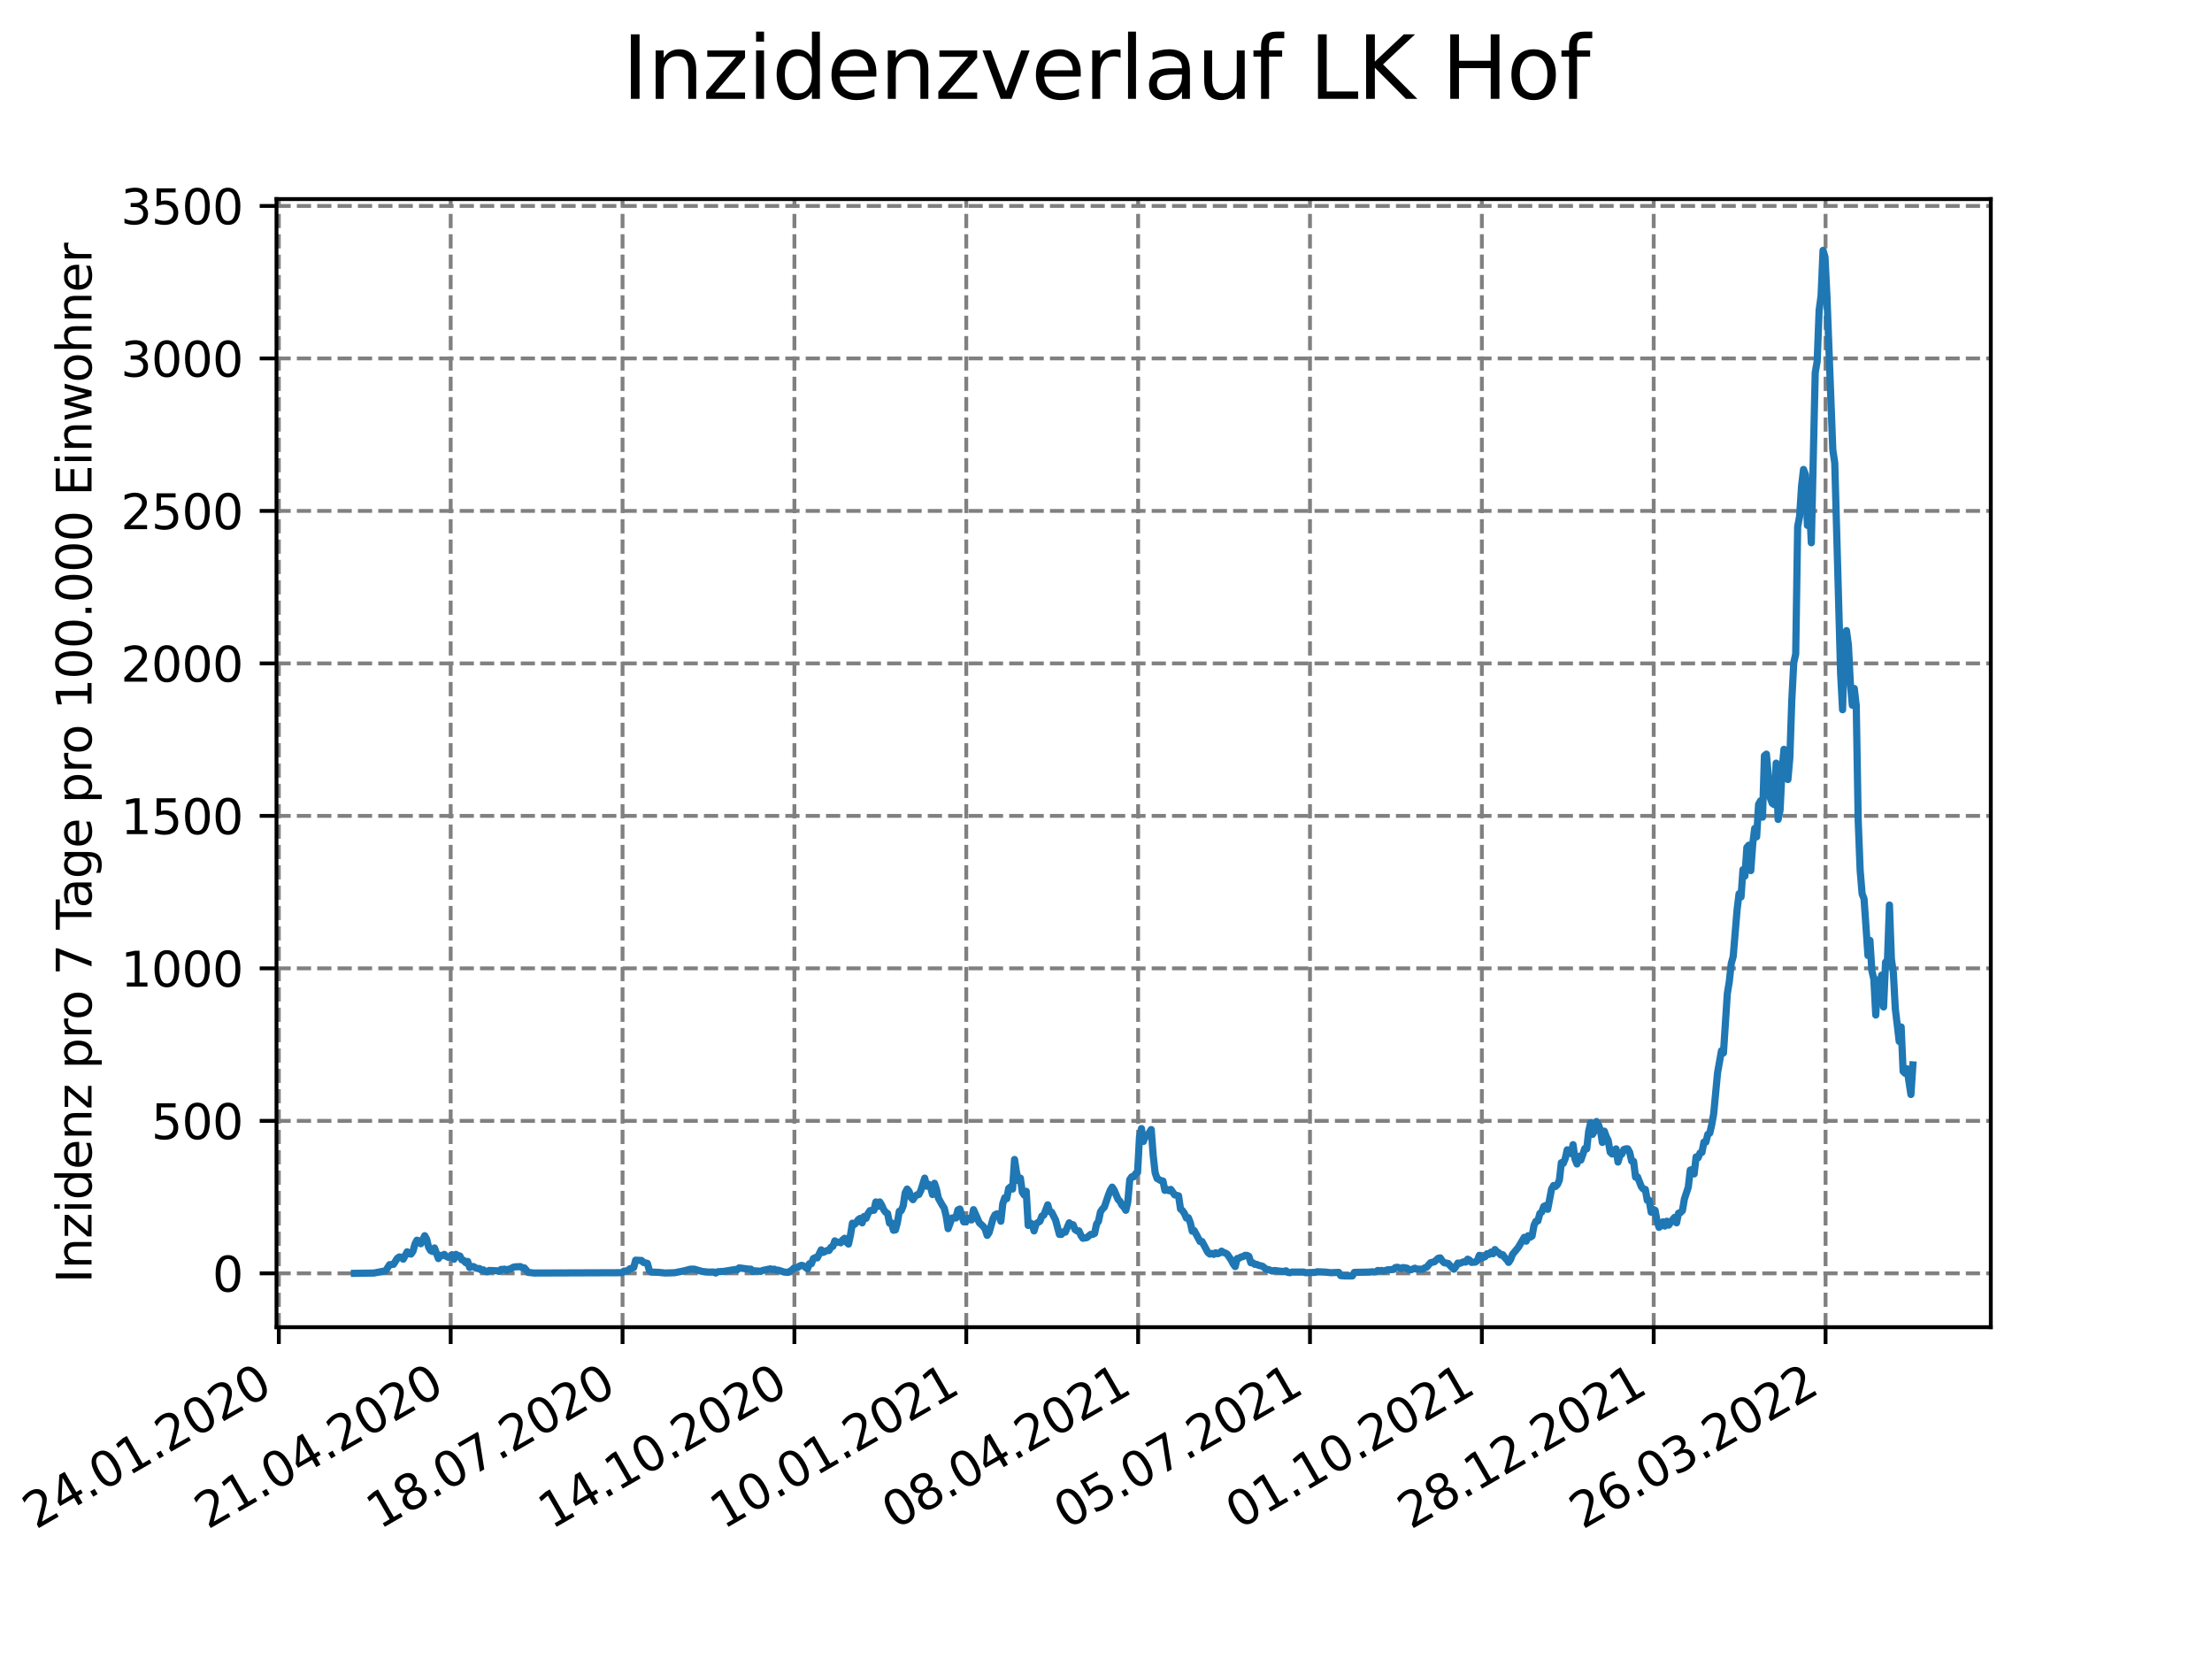 <?xml version="1.0" encoding="utf-8" standalone="no"?>
<!DOCTYPE svg PUBLIC "-//W3C//DTD SVG 1.1//EN"
  "http://www.w3.org/Graphics/SVG/1.1/DTD/svg11.dtd">
<svg xmlns:xlink="http://www.w3.org/1999/xlink" width="460.8pt" height="345.6pt" viewBox="0 0 460.8 345.6" xmlns="http://www.w3.org/2000/svg" version="1.1">
 <defs>
  <style type="text/css">*{stroke-linejoin: round; stroke-linecap: butt}</style>
 </defs>
 <g id="figure_1">
  <g id="patch_1">
   <path d="M 0 345.6 
L 460.8 345.6 
L 460.8 0 
L 0 0 
z
" style="fill: #ffffff"/>
  </g>
  <g id="axes_1">
   <g id="patch_2">
    <path d="M 57.6 276.48 
L 414.72 276.48 
L 414.72 41.472 
L 57.6 41.472 
z
" style="fill: #ffffff"/>
   </g>
   <g id="matplotlib.axis_1">
    <g id="xtick_1">
     <g id="line2d_1">
      <path d="M 58.085 276.48 
L 58.085 41.472 
" clip-path="url(#p65bc6c59d5)" style="fill: none; stroke-dasharray: 2.96,1.28; stroke-dashoffset: 0; stroke: #808080; stroke-width: 0.8"/>
     </g>
     <g id="line2d_2">
      <defs>
       <path id="mc144ed8ad2" d="M 0 0 
L 0 3.5 
" style="stroke: #000000; stroke-width: 0.8"/>
      </defs>
      <g>
       <use xlink:href="#mc144ed8ad2" x="58.085" y="276.48" style="stroke: #000000; stroke-width: 0.8"/>
      </g>
     </g>
     <g id="text_1">
      <!-- 24.01.2020 -->
      <g transform="translate(7.46 318.689)rotate(-30)scale(0.1 -0.1)">
       <defs>
        <path id="DejaVuSans-32" d="M 1228 531 
L 3431 531 
L 3431 0 
L 469 0 
L 469 531 
Q 828 903 1448 1529 
Q 2069 2156 2228 2338 
Q 2531 2678 2651 2914 
Q 2772 3150 2772 3378 
Q 2772 3750 2511 3984 
Q 2250 4219 1831 4219 
Q 1534 4219 1204 4116 
Q 875 4013 500 3803 
L 500 4441 
Q 881 4594 1212 4672 
Q 1544 4750 1819 4750 
Q 2544 4750 2975 4387 
Q 3406 4025 3406 3419 
Q 3406 3131 3298 2873 
Q 3191 2616 2906 2266 
Q 2828 2175 2409 1742 
Q 1991 1309 1228 531 
z
" transform="scale(0.016)"/>
        <path id="DejaVuSans-34" d="M 2419 4116 
L 825 1625 
L 2419 1625 
L 2419 4116 
z
M 2253 4666 
L 3047 4666 
L 3047 1625 
L 3713 1625 
L 3713 1100 
L 3047 1100 
L 3047 0 
L 2419 0 
L 2419 1100 
L 313 1100 
L 313 1709 
L 2253 4666 
z
" transform="scale(0.016)"/>
        <path id="DejaVuSans-2e" d="M 684 794 
L 1344 794 
L 1344 0 
L 684 0 
L 684 794 
z
" transform="scale(0.016)"/>
        <path id="DejaVuSans-30" d="M 2034 4250 
Q 1547 4250 1301 3770 
Q 1056 3291 1056 2328 
Q 1056 1369 1301 889 
Q 1547 409 2034 409 
Q 2525 409 2770 889 
Q 3016 1369 3016 2328 
Q 3016 3291 2770 3770 
Q 2525 4250 2034 4250 
z
M 2034 4750 
Q 2819 4750 3233 4129 
Q 3647 3509 3647 2328 
Q 3647 1150 3233 529 
Q 2819 -91 2034 -91 
Q 1250 -91 836 529 
Q 422 1150 422 2328 
Q 422 3509 836 4129 
Q 1250 4750 2034 4750 
z
" transform="scale(0.016)"/>
        <path id="DejaVuSans-31" d="M 794 531 
L 1825 531 
L 1825 4091 
L 703 3866 
L 703 4441 
L 1819 4666 
L 2450 4666 
L 2450 531 
L 3481 531 
L 3481 0 
L 794 0 
L 794 531 
z
" transform="scale(0.016)"/>
       </defs>
       <use xlink:href="#DejaVuSans-32"/>
       <use xlink:href="#DejaVuSans-34" x="63.623"/>
       <use xlink:href="#DejaVuSans-2e" x="127.246"/>
       <use xlink:href="#DejaVuSans-30" x="159.033"/>
       <use xlink:href="#DejaVuSans-31" x="222.656"/>
       <use xlink:href="#DejaVuSans-2e" x="286.279"/>
       <use xlink:href="#DejaVuSans-32" x="318.066"/>
       <use xlink:href="#DejaVuSans-30" x="381.689"/>
       <use xlink:href="#DejaVuSans-32" x="445.312"/>
       <use xlink:href="#DejaVuSans-30" x="508.936"/>
      </g>
     </g>
    </g>
    <g id="xtick_2">
     <g id="line2d_3">
      <path d="M 93.886 276.48 
L 93.886 41.472 
" clip-path="url(#p65bc6c59d5)" style="fill: none; stroke-dasharray: 2.96,1.28; stroke-dashoffset: 0; stroke: #808080; stroke-width: 0.8"/>
     </g>
     <g id="line2d_4">
      <g>
       <use xlink:href="#mc144ed8ad2" x="93.886" y="276.48" style="stroke: #000000; stroke-width: 0.8"/>
      </g>
     </g>
     <g id="text_2">
      <!-- 21.04.2020 -->
      <g transform="translate(43.261 318.689)rotate(-30)scale(0.1 -0.1)">
       <use xlink:href="#DejaVuSans-32"/>
       <use xlink:href="#DejaVuSans-31" x="63.623"/>
       <use xlink:href="#DejaVuSans-2e" x="127.246"/>
       <use xlink:href="#DejaVuSans-30" x="159.033"/>
       <use xlink:href="#DejaVuSans-34" x="222.656"/>
       <use xlink:href="#DejaVuSans-2e" x="286.279"/>
       <use xlink:href="#DejaVuSans-32" x="318.066"/>
       <use xlink:href="#DejaVuSans-30" x="381.689"/>
       <use xlink:href="#DejaVuSans-32" x="445.312"/>
       <use xlink:href="#DejaVuSans-30" x="508.936"/>
      </g>
     </g>
    </g>
    <g id="xtick_3">
     <g id="line2d_5">
      <path d="M 129.688 276.48 
L 129.688 41.472 
" clip-path="url(#p65bc6c59d5)" style="fill: none; stroke-dasharray: 2.96,1.28; stroke-dashoffset: 0; stroke: #808080; stroke-width: 0.8"/>
     </g>
     <g id="line2d_6">
      <g>
       <use xlink:href="#mc144ed8ad2" x="129.688" y="276.48" style="stroke: #000000; stroke-width: 0.8"/>
      </g>
     </g>
     <g id="text_3">
      <!-- 18.07.2020 -->
      <g transform="translate(79.063 318.689)rotate(-30)scale(0.1 -0.1)">
       <defs>
        <path id="DejaVuSans-38" d="M 2034 2216 
Q 1584 2216 1326 1975 
Q 1069 1734 1069 1313 
Q 1069 891 1326 650 
Q 1584 409 2034 409 
Q 2484 409 2743 651 
Q 3003 894 3003 1313 
Q 3003 1734 2745 1975 
Q 2488 2216 2034 2216 
z
M 1403 2484 
Q 997 2584 770 2862 
Q 544 3141 544 3541 
Q 544 4100 942 4425 
Q 1341 4750 2034 4750 
Q 2731 4750 3128 4425 
Q 3525 4100 3525 3541 
Q 3525 3141 3298 2862 
Q 3072 2584 2669 2484 
Q 3125 2378 3379 2068 
Q 3634 1759 3634 1313 
Q 3634 634 3220 271 
Q 2806 -91 2034 -91 
Q 1263 -91 848 271 
Q 434 634 434 1313 
Q 434 1759 690 2068 
Q 947 2378 1403 2484 
z
M 1172 3481 
Q 1172 3119 1398 2916 
Q 1625 2713 2034 2713 
Q 2441 2713 2670 2916 
Q 2900 3119 2900 3481 
Q 2900 3844 2670 4047 
Q 2441 4250 2034 4250 
Q 1625 4250 1398 4047 
Q 1172 3844 1172 3481 
z
" transform="scale(0.016)"/>
        <path id="DejaVuSans-37" d="M 525 4666 
L 3525 4666 
L 3525 4397 
L 1831 0 
L 1172 0 
L 2766 4134 
L 525 4134 
L 525 4666 
z
" transform="scale(0.016)"/>
       </defs>
       <use xlink:href="#DejaVuSans-31"/>
       <use xlink:href="#DejaVuSans-38" x="63.623"/>
       <use xlink:href="#DejaVuSans-2e" x="127.246"/>
       <use xlink:href="#DejaVuSans-30" x="159.033"/>
       <use xlink:href="#DejaVuSans-37" x="222.656"/>
       <use xlink:href="#DejaVuSans-2e" x="286.279"/>
       <use xlink:href="#DejaVuSans-32" x="318.066"/>
       <use xlink:href="#DejaVuSans-30" x="381.689"/>
       <use xlink:href="#DejaVuSans-32" x="445.312"/>
       <use xlink:href="#DejaVuSans-30" x="508.936"/>
      </g>
     </g>
    </g>
    <g id="xtick_4">
     <g id="line2d_7">
      <path d="M 165.489 276.48 
L 165.489 41.472 
" clip-path="url(#p65bc6c59d5)" style="fill: none; stroke-dasharray: 2.96,1.28; stroke-dashoffset: 0; stroke: #808080; stroke-width: 0.8"/>
     </g>
     <g id="line2d_8">
      <g>
       <use xlink:href="#mc144ed8ad2" x="165.489" y="276.48" style="stroke: #000000; stroke-width: 0.8"/>
      </g>
     </g>
     <g id="text_4">
      <!-- 14.10.2020 -->
      <g transform="translate(114.864 318.689)rotate(-30)scale(0.1 -0.1)">
       <use xlink:href="#DejaVuSans-31"/>
       <use xlink:href="#DejaVuSans-34" x="63.623"/>
       <use xlink:href="#DejaVuSans-2e" x="127.246"/>
       <use xlink:href="#DejaVuSans-31" x="159.033"/>
       <use xlink:href="#DejaVuSans-30" x="222.656"/>
       <use xlink:href="#DejaVuSans-2e" x="286.279"/>
       <use xlink:href="#DejaVuSans-32" x="318.066"/>
       <use xlink:href="#DejaVuSans-30" x="381.689"/>
       <use xlink:href="#DejaVuSans-32" x="445.312"/>
       <use xlink:href="#DejaVuSans-30" x="508.936"/>
      </g>
     </g>
    </g>
    <g id="xtick_5">
     <g id="line2d_9">
      <path d="M 201.291 276.48 
L 201.291 41.472 
" clip-path="url(#p65bc6c59d5)" style="fill: none; stroke-dasharray: 2.96,1.28; stroke-dashoffset: 0; stroke: #808080; stroke-width: 0.8"/>
     </g>
     <g id="line2d_10">
      <g>
       <use xlink:href="#mc144ed8ad2" x="201.291" y="276.48" style="stroke: #000000; stroke-width: 0.8"/>
      </g>
     </g>
     <g id="text_5">
      <!-- 10.01.2021 -->
      <g transform="translate(150.666 318.689)rotate(-30)scale(0.1 -0.1)">
       <use xlink:href="#DejaVuSans-31"/>
       <use xlink:href="#DejaVuSans-30" x="63.623"/>
       <use xlink:href="#DejaVuSans-2e" x="127.246"/>
       <use xlink:href="#DejaVuSans-30" x="159.033"/>
       <use xlink:href="#DejaVuSans-31" x="222.656"/>
       <use xlink:href="#DejaVuSans-2e" x="286.279"/>
       <use xlink:href="#DejaVuSans-32" x="318.066"/>
       <use xlink:href="#DejaVuSans-30" x="381.689"/>
       <use xlink:href="#DejaVuSans-32" x="445.312"/>
       <use xlink:href="#DejaVuSans-31" x="508.936"/>
      </g>
     </g>
    </g>
    <g id="xtick_6">
     <g id="line2d_11">
      <path d="M 237.092 276.48 
L 237.092 41.472 
" clip-path="url(#p65bc6c59d5)" style="fill: none; stroke-dasharray: 2.96,1.28; stroke-dashoffset: 0; stroke: #808080; stroke-width: 0.8"/>
     </g>
     <g id="line2d_12">
      <g>
       <use xlink:href="#mc144ed8ad2" x="237.092" y="276.48" style="stroke: #000000; stroke-width: 0.8"/>
      </g>
     </g>
     <g id="text_6">
      <!-- 08.04.2021 -->
      <g transform="translate(186.467 318.689)rotate(-30)scale(0.1 -0.1)">
       <use xlink:href="#DejaVuSans-30"/>
       <use xlink:href="#DejaVuSans-38" x="63.623"/>
       <use xlink:href="#DejaVuSans-2e" x="127.246"/>
       <use xlink:href="#DejaVuSans-30" x="159.033"/>
       <use xlink:href="#DejaVuSans-34" x="222.656"/>
       <use xlink:href="#DejaVuSans-2e" x="286.279"/>
       <use xlink:href="#DejaVuSans-32" x="318.066"/>
       <use xlink:href="#DejaVuSans-30" x="381.689"/>
       <use xlink:href="#DejaVuSans-32" x="445.312"/>
       <use xlink:href="#DejaVuSans-31" x="508.936"/>
      </g>
     </g>
    </g>
    <g id="xtick_7">
     <g id="line2d_13">
      <path d="M 272.894 276.48 
L 272.894 41.472 
" clip-path="url(#p65bc6c59d5)" style="fill: none; stroke-dasharray: 2.96,1.28; stroke-dashoffset: 0; stroke: #808080; stroke-width: 0.8"/>
     </g>
     <g id="line2d_14">
      <g>
       <use xlink:href="#mc144ed8ad2" x="272.894" y="276.48" style="stroke: #000000; stroke-width: 0.8"/>
      </g>
     </g>
     <g id="text_7">
      <!-- 05.07.2021 -->
      <g transform="translate(222.269 318.689)rotate(-30)scale(0.1 -0.1)">
       <defs>
        <path id="DejaVuSans-35" d="M 691 4666 
L 3169 4666 
L 3169 4134 
L 1269 4134 
L 1269 2991 
Q 1406 3038 1543 3061 
Q 1681 3084 1819 3084 
Q 2600 3084 3056 2656 
Q 3513 2228 3513 1497 
Q 3513 744 3044 326 
Q 2575 -91 1722 -91 
Q 1428 -91 1123 -41 
Q 819 9 494 109 
L 494 744 
Q 775 591 1075 516 
Q 1375 441 1709 441 
Q 2250 441 2565 725 
Q 2881 1009 2881 1497 
Q 2881 1984 2565 2268 
Q 2250 2553 1709 2553 
Q 1456 2553 1204 2497 
Q 953 2441 691 2322 
L 691 4666 
z
" transform="scale(0.016)"/>
       </defs>
       <use xlink:href="#DejaVuSans-30"/>
       <use xlink:href="#DejaVuSans-35" x="63.623"/>
       <use xlink:href="#DejaVuSans-2e" x="127.246"/>
       <use xlink:href="#DejaVuSans-30" x="159.033"/>
       <use xlink:href="#DejaVuSans-37" x="222.656"/>
       <use xlink:href="#DejaVuSans-2e" x="286.279"/>
       <use xlink:href="#DejaVuSans-32" x="318.066"/>
       <use xlink:href="#DejaVuSans-30" x="381.689"/>
       <use xlink:href="#DejaVuSans-32" x="445.312"/>
       <use xlink:href="#DejaVuSans-31" x="508.936"/>
      </g>
     </g>
    </g>
    <g id="xtick_8">
     <g id="line2d_15">
      <path d="M 308.695 276.48 
L 308.695 41.472 
" clip-path="url(#p65bc6c59d5)" style="fill: none; stroke-dasharray: 2.96,1.28; stroke-dashoffset: 0; stroke: #808080; stroke-width: 0.8"/>
     </g>
     <g id="line2d_16">
      <g>
       <use xlink:href="#mc144ed8ad2" x="308.695" y="276.48" style="stroke: #000000; stroke-width: 0.8"/>
      </g>
     </g>
     <g id="text_8">
      <!-- 01.10.2021 -->
      <g transform="translate(258.07 318.689)rotate(-30)scale(0.1 -0.1)">
       <use xlink:href="#DejaVuSans-30"/>
       <use xlink:href="#DejaVuSans-31" x="63.623"/>
       <use xlink:href="#DejaVuSans-2e" x="127.246"/>
       <use xlink:href="#DejaVuSans-31" x="159.033"/>
       <use xlink:href="#DejaVuSans-30" x="222.656"/>
       <use xlink:href="#DejaVuSans-2e" x="286.279"/>
       <use xlink:href="#DejaVuSans-32" x="318.066"/>
       <use xlink:href="#DejaVuSans-30" x="381.689"/>
       <use xlink:href="#DejaVuSans-32" x="445.312"/>
       <use xlink:href="#DejaVuSans-31" x="508.936"/>
      </g>
     </g>
    </g>
    <g id="xtick_9">
     <g id="line2d_17">
      <path d="M 344.497 276.48 
L 344.497 41.472 
" clip-path="url(#p65bc6c59d5)" style="fill: none; stroke-dasharray: 2.96,1.28; stroke-dashoffset: 0; stroke: #808080; stroke-width: 0.8"/>
     </g>
     <g id="line2d_18">
      <g>
       <use xlink:href="#mc144ed8ad2" x="344.497" y="276.48" style="stroke: #000000; stroke-width: 0.8"/>
      </g>
     </g>
     <g id="text_9">
      <!-- 28.12.2021 -->
      <g transform="translate(293.872 318.689)rotate(-30)scale(0.1 -0.1)">
       <use xlink:href="#DejaVuSans-32"/>
       <use xlink:href="#DejaVuSans-38" x="63.623"/>
       <use xlink:href="#DejaVuSans-2e" x="127.246"/>
       <use xlink:href="#DejaVuSans-31" x="159.033"/>
       <use xlink:href="#DejaVuSans-32" x="222.656"/>
       <use xlink:href="#DejaVuSans-2e" x="286.279"/>
       <use xlink:href="#DejaVuSans-32" x="318.066"/>
       <use xlink:href="#DejaVuSans-30" x="381.689"/>
       <use xlink:href="#DejaVuSans-32" x="445.312"/>
       <use xlink:href="#DejaVuSans-31" x="508.936"/>
      </g>
     </g>
    </g>
    <g id="xtick_10">
     <g id="line2d_19">
      <path d="M 380.298 276.48 
L 380.298 41.472 
" clip-path="url(#p65bc6c59d5)" style="fill: none; stroke-dasharray: 2.96,1.28; stroke-dashoffset: 0; stroke: #808080; stroke-width: 0.8"/>
     </g>
     <g id="line2d_20">
      <g>
       <use xlink:href="#mc144ed8ad2" x="380.298" y="276.48" style="stroke: #000000; stroke-width: 0.8"/>
      </g>
     </g>
     <g id="text_10">
      <!-- 26.03.2022 -->
      <g transform="translate(329.673 318.689)rotate(-30)scale(0.1 -0.1)">
       <defs>
        <path id="DejaVuSans-36" d="M 2113 2584 
Q 1688 2584 1439 2293 
Q 1191 2003 1191 1497 
Q 1191 994 1439 701 
Q 1688 409 2113 409 
Q 2538 409 2786 701 
Q 3034 994 3034 1497 
Q 3034 2003 2786 2293 
Q 2538 2584 2113 2584 
z
M 3366 4563 
L 3366 3988 
Q 3128 4100 2886 4159 
Q 2644 4219 2406 4219 
Q 1781 4219 1451 3797 
Q 1122 3375 1075 2522 
Q 1259 2794 1537 2939 
Q 1816 3084 2150 3084 
Q 2853 3084 3261 2657 
Q 3669 2231 3669 1497 
Q 3669 778 3244 343 
Q 2819 -91 2113 -91 
Q 1303 -91 875 529 
Q 447 1150 447 2328 
Q 447 3434 972 4092 
Q 1497 4750 2381 4750 
Q 2619 4750 2861 4703 
Q 3103 4656 3366 4563 
z
" transform="scale(0.016)"/>
        <path id="DejaVuSans-33" d="M 2597 2516 
Q 3050 2419 3304 2112 
Q 3559 1806 3559 1356 
Q 3559 666 3084 287 
Q 2609 -91 1734 -91 
Q 1441 -91 1130 -33 
Q 819 25 488 141 
L 488 750 
Q 750 597 1062 519 
Q 1375 441 1716 441 
Q 2309 441 2620 675 
Q 2931 909 2931 1356 
Q 2931 1769 2642 2001 
Q 2353 2234 1838 2234 
L 1294 2234 
L 1294 2753 
L 1863 2753 
Q 2328 2753 2575 2939 
Q 2822 3125 2822 3475 
Q 2822 3834 2567 4026 
Q 2313 4219 1838 4219 
Q 1578 4219 1281 4162 
Q 984 4106 628 3988 
L 628 4550 
Q 988 4650 1302 4700 
Q 1616 4750 1894 4750 
Q 2613 4750 3031 4423 
Q 3450 4097 3450 3541 
Q 3450 3153 3228 2886 
Q 3006 2619 2597 2516 
z
" transform="scale(0.016)"/>
       </defs>
       <use xlink:href="#DejaVuSans-32"/>
       <use xlink:href="#DejaVuSans-36" x="63.623"/>
       <use xlink:href="#DejaVuSans-2e" x="127.246"/>
       <use xlink:href="#DejaVuSans-30" x="159.033"/>
       <use xlink:href="#DejaVuSans-33" x="222.656"/>
       <use xlink:href="#DejaVuSans-2e" x="286.279"/>
       <use xlink:href="#DejaVuSans-32" x="318.066"/>
       <use xlink:href="#DejaVuSans-30" x="381.689"/>
       <use xlink:href="#DejaVuSans-32" x="445.312"/>
       <use xlink:href="#DejaVuSans-32" x="508.936"/>
      </g>
     </g>
    </g>
   </g>
   <g id="matplotlib.axis_2">
    <g id="ytick_1">
     <g id="line2d_21">
      <path d="M 57.6 265.262 
L 414.72 265.262 
" clip-path="url(#p65bc6c59d5)" style="fill: none; stroke-dasharray: 2.96,1.28; stroke-dashoffset: 0; stroke: #808080; stroke-width: 0.8"/>
     </g>
     <g id="line2d_22">
      <defs>
       <path id="m78b4b2a110" d="M 0 0 
L -3.5 0 
" style="stroke: #000000; stroke-width: 0.8"/>
      </defs>
      <g>
       <use xlink:href="#m78b4b2a110" x="57.6" y="265.262" style="stroke: #000000; stroke-width: 0.8"/>
      </g>
     </g>
     <g id="text_11">
      <!-- 0 -->
      <g transform="translate(44.237 269.061)scale(0.1 -0.1)">
       <use xlink:href="#DejaVuSans-30"/>
      </g>
     </g>
    </g>
    <g id="ytick_2">
     <g id="line2d_23">
      <path d="M 57.6 233.496 
L 414.72 233.496 
" clip-path="url(#p65bc6c59d5)" style="fill: none; stroke-dasharray: 2.96,1.28; stroke-dashoffset: 0; stroke: #808080; stroke-width: 0.8"/>
     </g>
     <g id="line2d_24">
      <g>
       <use xlink:href="#m78b4b2a110" x="57.6" y="233.496" style="stroke: #000000; stroke-width: 0.8"/>
      </g>
     </g>
     <g id="text_12">
      <!-- 500 -->
      <g transform="translate(31.512 237.296)scale(0.1 -0.1)">
       <use xlink:href="#DejaVuSans-35"/>
       <use xlink:href="#DejaVuSans-30" x="63.623"/>
       <use xlink:href="#DejaVuSans-30" x="127.246"/>
      </g>
     </g>
    </g>
    <g id="ytick_3">
     <g id="line2d_25">
      <path d="M 57.6 201.731 
L 414.72 201.731 
" clip-path="url(#p65bc6c59d5)" style="fill: none; stroke-dasharray: 2.96,1.28; stroke-dashoffset: 0; stroke: #808080; stroke-width: 0.8"/>
     </g>
     <g id="line2d_26">
      <g>
       <use xlink:href="#m78b4b2a110" x="57.6" y="201.731" style="stroke: #000000; stroke-width: 0.8"/>
      </g>
     </g>
     <g id="text_13">
      <!-- 1000 -->
      <g transform="translate(25.15 205.53)scale(0.1 -0.1)">
       <use xlink:href="#DejaVuSans-31"/>
       <use xlink:href="#DejaVuSans-30" x="63.623"/>
       <use xlink:href="#DejaVuSans-30" x="127.246"/>
       <use xlink:href="#DejaVuSans-30" x="190.869"/>
      </g>
     </g>
    </g>
    <g id="ytick_4">
     <g id="line2d_27">
      <path d="M 57.6 169.965 
L 414.72 169.965 
" clip-path="url(#p65bc6c59d5)" style="fill: none; stroke-dasharray: 2.96,1.28; stroke-dashoffset: 0; stroke: #808080; stroke-width: 0.8"/>
     </g>
     <g id="line2d_28">
      <g>
       <use xlink:href="#m78b4b2a110" x="57.6" y="169.965" style="stroke: #000000; stroke-width: 0.8"/>
      </g>
     </g>
     <g id="text_14">
      <!-- 1500 -->
      <g transform="translate(25.15 173.765)scale(0.1 -0.1)">
       <use xlink:href="#DejaVuSans-31"/>
       <use xlink:href="#DejaVuSans-35" x="63.623"/>
       <use xlink:href="#DejaVuSans-30" x="127.246"/>
       <use xlink:href="#DejaVuSans-30" x="190.869"/>
      </g>
     </g>
    </g>
    <g id="ytick_5">
     <g id="line2d_29">
      <path d="M 57.6 138.2 
L 414.72 138.2 
" clip-path="url(#p65bc6c59d5)" style="fill: none; stroke-dasharray: 2.96,1.28; stroke-dashoffset: 0; stroke: #808080; stroke-width: 0.8"/>
     </g>
     <g id="line2d_30">
      <g>
       <use xlink:href="#m78b4b2a110" x="57.6" y="138.2" style="stroke: #000000; stroke-width: 0.8"/>
      </g>
     </g>
     <g id="text_15">
      <!-- 2000 -->
      <g transform="translate(25.15 141.999)scale(0.1 -0.1)">
       <use xlink:href="#DejaVuSans-32"/>
       <use xlink:href="#DejaVuSans-30" x="63.623"/>
       <use xlink:href="#DejaVuSans-30" x="127.246"/>
       <use xlink:href="#DejaVuSans-30" x="190.869"/>
      </g>
     </g>
    </g>
    <g id="ytick_6">
     <g id="line2d_31">
      <path d="M 57.6 106.435 
L 414.72 106.435 
" clip-path="url(#p65bc6c59d5)" style="fill: none; stroke-dasharray: 2.96,1.28; stroke-dashoffset: 0; stroke: #808080; stroke-width: 0.8"/>
     </g>
     <g id="line2d_32">
      <g>
       <use xlink:href="#m78b4b2a110" x="57.6" y="106.435" style="stroke: #000000; stroke-width: 0.8"/>
      </g>
     </g>
     <g id="text_16">
      <!-- 2500 -->
      <g transform="translate(25.15 110.234)scale(0.1 -0.1)">
       <use xlink:href="#DejaVuSans-32"/>
       <use xlink:href="#DejaVuSans-35" x="63.623"/>
       <use xlink:href="#DejaVuSans-30" x="127.246"/>
       <use xlink:href="#DejaVuSans-30" x="190.869"/>
      </g>
     </g>
    </g>
    <g id="ytick_7">
     <g id="line2d_33">
      <path d="M 57.6 74.669 
L 414.72 74.669 
" clip-path="url(#p65bc6c59d5)" style="fill: none; stroke-dasharray: 2.96,1.28; stroke-dashoffset: 0; stroke: #808080; stroke-width: 0.8"/>
     </g>
     <g id="line2d_34">
      <g>
       <use xlink:href="#m78b4b2a110" x="57.6" y="74.669" style="stroke: #000000; stroke-width: 0.8"/>
      </g>
     </g>
     <g id="text_17">
      <!-- 3000 -->
      <g transform="translate(25.15 78.468)scale(0.1 -0.1)">
       <use xlink:href="#DejaVuSans-33"/>
       <use xlink:href="#DejaVuSans-30" x="63.623"/>
       <use xlink:href="#DejaVuSans-30" x="127.246"/>
       <use xlink:href="#DejaVuSans-30" x="190.869"/>
      </g>
     </g>
    </g>
    <g id="ytick_8">
     <g id="line2d_35">
      <path d="M 57.6 42.904 
L 414.72 42.904 
" clip-path="url(#p65bc6c59d5)" style="fill: none; stroke-dasharray: 2.96,1.28; stroke-dashoffset: 0; stroke: #808080; stroke-width: 0.8"/>
     </g>
     <g id="line2d_36">
      <g>
       <use xlink:href="#m78b4b2a110" x="57.6" y="42.904" style="stroke: #000000; stroke-width: 0.8"/>
      </g>
     </g>
     <g id="text_18">
      <!-- 3500 -->
      <g transform="translate(25.15 46.703)scale(0.1 -0.1)">
       <use xlink:href="#DejaVuSans-33"/>
       <use xlink:href="#DejaVuSans-35" x="63.623"/>
       <use xlink:href="#DejaVuSans-30" x="127.246"/>
       <use xlink:href="#DejaVuSans-30" x="190.869"/>
      </g>
     </g>
    </g>
    <g id="text_19">
     <!-- Inzidenz pro 7 Tage pro 100.000 Einwohner -->
     <g transform="translate(19.07 267.301)rotate(-90)scale(0.1 -0.1)">
      <defs>
       <path id="DejaVuSans-49" d="M 628 4666 
L 1259 4666 
L 1259 0 
L 628 0 
L 628 4666 
z
" transform="scale(0.016)"/>
       <path id="DejaVuSans-6e" d="M 3513 2113 
L 3513 0 
L 2938 0 
L 2938 2094 
Q 2938 2591 2744 2837 
Q 2550 3084 2163 3084 
Q 1697 3084 1428 2787 
Q 1159 2491 1159 1978 
L 1159 0 
L 581 0 
L 581 3500 
L 1159 3500 
L 1159 2956 
Q 1366 3272 1645 3428 
Q 1925 3584 2291 3584 
Q 2894 3584 3203 3211 
Q 3513 2838 3513 2113 
z
" transform="scale(0.016)"/>
       <path id="DejaVuSans-7a" d="M 353 3500 
L 3084 3500 
L 3084 2975 
L 922 459 
L 3084 459 
L 3084 0 
L 275 0 
L 275 525 
L 2438 3041 
L 353 3041 
L 353 3500 
z
" transform="scale(0.016)"/>
       <path id="DejaVuSans-69" d="M 603 3500 
L 1178 3500 
L 1178 0 
L 603 0 
L 603 3500 
z
M 603 4863 
L 1178 4863 
L 1178 4134 
L 603 4134 
L 603 4863 
z
" transform="scale(0.016)"/>
       <path id="DejaVuSans-64" d="M 2906 2969 
L 2906 4863 
L 3481 4863 
L 3481 0 
L 2906 0 
L 2906 525 
Q 2725 213 2448 61 
Q 2172 -91 1784 -91 
Q 1150 -91 751 415 
Q 353 922 353 1747 
Q 353 2572 751 3078 
Q 1150 3584 1784 3584 
Q 2172 3584 2448 3432 
Q 2725 3281 2906 2969 
z
M 947 1747 
Q 947 1113 1208 752 
Q 1469 391 1925 391 
Q 2381 391 2643 752 
Q 2906 1113 2906 1747 
Q 2906 2381 2643 2742 
Q 2381 3103 1925 3103 
Q 1469 3103 1208 2742 
Q 947 2381 947 1747 
z
" transform="scale(0.016)"/>
       <path id="DejaVuSans-65" d="M 3597 1894 
L 3597 1613 
L 953 1613 
Q 991 1019 1311 708 
Q 1631 397 2203 397 
Q 2534 397 2845 478 
Q 3156 559 3463 722 
L 3463 178 
Q 3153 47 2828 -22 
Q 2503 -91 2169 -91 
Q 1331 -91 842 396 
Q 353 884 353 1716 
Q 353 2575 817 3079 
Q 1281 3584 2069 3584 
Q 2775 3584 3186 3129 
Q 3597 2675 3597 1894 
z
M 3022 2063 
Q 3016 2534 2758 2815 
Q 2500 3097 2075 3097 
Q 1594 3097 1305 2825 
Q 1016 2553 972 2059 
L 3022 2063 
z
" transform="scale(0.016)"/>
       <path id="DejaVuSans-20" transform="scale(0.016)"/>
       <path id="DejaVuSans-70" d="M 1159 525 
L 1159 -1331 
L 581 -1331 
L 581 3500 
L 1159 3500 
L 1159 2969 
Q 1341 3281 1617 3432 
Q 1894 3584 2278 3584 
Q 2916 3584 3314 3078 
Q 3713 2572 3713 1747 
Q 3713 922 3314 415 
Q 2916 -91 2278 -91 
Q 1894 -91 1617 61 
Q 1341 213 1159 525 
z
M 3116 1747 
Q 3116 2381 2855 2742 
Q 2594 3103 2138 3103 
Q 1681 3103 1420 2742 
Q 1159 2381 1159 1747 
Q 1159 1113 1420 752 
Q 1681 391 2138 391 
Q 2594 391 2855 752 
Q 3116 1113 3116 1747 
z
" transform="scale(0.016)"/>
       <path id="DejaVuSans-72" d="M 2631 2963 
Q 2534 3019 2420 3045 
Q 2306 3072 2169 3072 
Q 1681 3072 1420 2755 
Q 1159 2438 1159 1844 
L 1159 0 
L 581 0 
L 581 3500 
L 1159 3500 
L 1159 2956 
Q 1341 3275 1631 3429 
Q 1922 3584 2338 3584 
Q 2397 3584 2469 3576 
Q 2541 3569 2628 3553 
L 2631 2963 
z
" transform="scale(0.016)"/>
       <path id="DejaVuSans-6f" d="M 1959 3097 
Q 1497 3097 1228 2736 
Q 959 2375 959 1747 
Q 959 1119 1226 758 
Q 1494 397 1959 397 
Q 2419 397 2687 759 
Q 2956 1122 2956 1747 
Q 2956 2369 2687 2733 
Q 2419 3097 1959 3097 
z
M 1959 3584 
Q 2709 3584 3137 3096 
Q 3566 2609 3566 1747 
Q 3566 888 3137 398 
Q 2709 -91 1959 -91 
Q 1206 -91 779 398 
Q 353 888 353 1747 
Q 353 2609 779 3096 
Q 1206 3584 1959 3584 
z
" transform="scale(0.016)"/>
       <path id="DejaVuSans-54" d="M -19 4666 
L 3928 4666 
L 3928 4134 
L 2272 4134 
L 2272 0 
L 1638 0 
L 1638 4134 
L -19 4134 
L -19 4666 
z
" transform="scale(0.016)"/>
       <path id="DejaVuSans-61" d="M 2194 1759 
Q 1497 1759 1228 1600 
Q 959 1441 959 1056 
Q 959 750 1161 570 
Q 1363 391 1709 391 
Q 2188 391 2477 730 
Q 2766 1069 2766 1631 
L 2766 1759 
L 2194 1759 
z
M 3341 1997 
L 3341 0 
L 2766 0 
L 2766 531 
Q 2569 213 2275 61 
Q 1981 -91 1556 -91 
Q 1019 -91 701 211 
Q 384 513 384 1019 
Q 384 1609 779 1909 
Q 1175 2209 1959 2209 
L 2766 2209 
L 2766 2266 
Q 2766 2663 2505 2880 
Q 2244 3097 1772 3097 
Q 1472 3097 1187 3025 
Q 903 2953 641 2809 
L 641 3341 
Q 956 3463 1253 3523 
Q 1550 3584 1831 3584 
Q 2591 3584 2966 3190 
Q 3341 2797 3341 1997 
z
" transform="scale(0.016)"/>
       <path id="DejaVuSans-67" d="M 2906 1791 
Q 2906 2416 2648 2759 
Q 2391 3103 1925 3103 
Q 1463 3103 1205 2759 
Q 947 2416 947 1791 
Q 947 1169 1205 825 
Q 1463 481 1925 481 
Q 2391 481 2648 825 
Q 2906 1169 2906 1791 
z
M 3481 434 
Q 3481 -459 3084 -895 
Q 2688 -1331 1869 -1331 
Q 1566 -1331 1297 -1286 
Q 1028 -1241 775 -1147 
L 775 -588 
Q 1028 -725 1275 -790 
Q 1522 -856 1778 -856 
Q 2344 -856 2625 -561 
Q 2906 -266 2906 331 
L 2906 616 
Q 2728 306 2450 153 
Q 2172 0 1784 0 
Q 1141 0 747 490 
Q 353 981 353 1791 
Q 353 2603 747 3093 
Q 1141 3584 1784 3584 
Q 2172 3584 2450 3431 
Q 2728 3278 2906 2969 
L 2906 3500 
L 3481 3500 
L 3481 434 
z
" transform="scale(0.016)"/>
       <path id="DejaVuSans-45" d="M 628 4666 
L 3578 4666 
L 3578 4134 
L 1259 4134 
L 1259 2753 
L 3481 2753 
L 3481 2222 
L 1259 2222 
L 1259 531 
L 3634 531 
L 3634 0 
L 628 0 
L 628 4666 
z
" transform="scale(0.016)"/>
       <path id="DejaVuSans-77" d="M 269 3500 
L 844 3500 
L 1563 769 
L 2278 3500 
L 2956 3500 
L 3675 769 
L 4391 3500 
L 4966 3500 
L 4050 0 
L 3372 0 
L 2619 2869 
L 1863 0 
L 1184 0 
L 269 3500 
z
" transform="scale(0.016)"/>
       <path id="DejaVuSans-68" d="M 3513 2113 
L 3513 0 
L 2938 0 
L 2938 2094 
Q 2938 2591 2744 2837 
Q 2550 3084 2163 3084 
Q 1697 3084 1428 2787 
Q 1159 2491 1159 1978 
L 1159 0 
L 581 0 
L 581 4863 
L 1159 4863 
L 1159 2956 
Q 1366 3272 1645 3428 
Q 1925 3584 2291 3584 
Q 2894 3584 3203 3211 
Q 3513 2838 3513 2113 
z
" transform="scale(0.016)"/>
      </defs>
      <use xlink:href="#DejaVuSans-49"/>
      <use xlink:href="#DejaVuSans-6e" x="29.492"/>
      <use xlink:href="#DejaVuSans-7a" x="92.871"/>
      <use xlink:href="#DejaVuSans-69" x="145.361"/>
      <use xlink:href="#DejaVuSans-64" x="173.145"/>
      <use xlink:href="#DejaVuSans-65" x="236.621"/>
      <use xlink:href="#DejaVuSans-6e" x="298.145"/>
      <use xlink:href="#DejaVuSans-7a" x="361.523"/>
      <use xlink:href="#DejaVuSans-20" x="414.014"/>
      <use xlink:href="#DejaVuSans-70" x="445.801"/>
      <use xlink:href="#DejaVuSans-72" x="509.277"/>
      <use xlink:href="#DejaVuSans-6f" x="548.141"/>
      <use xlink:href="#DejaVuSans-20" x="609.322"/>
      <use xlink:href="#DejaVuSans-37" x="641.109"/>
      <use xlink:href="#DejaVuSans-20" x="704.732"/>
      <use xlink:href="#DejaVuSans-54" x="736.52"/>
      <use xlink:href="#DejaVuSans-61" x="781.104"/>
      <use xlink:href="#DejaVuSans-67" x="842.383"/>
      <use xlink:href="#DejaVuSans-65" x="905.859"/>
      <use xlink:href="#DejaVuSans-20" x="967.383"/>
      <use xlink:href="#DejaVuSans-70" x="999.17"/>
      <use xlink:href="#DejaVuSans-72" x="1062.646"/>
      <use xlink:href="#DejaVuSans-6f" x="1101.51"/>
      <use xlink:href="#DejaVuSans-20" x="1162.691"/>
      <use xlink:href="#DejaVuSans-31" x="1194.479"/>
      <use xlink:href="#DejaVuSans-30" x="1258.102"/>
      <use xlink:href="#DejaVuSans-30" x="1321.725"/>
      <use xlink:href="#DejaVuSans-2e" x="1385.348"/>
      <use xlink:href="#DejaVuSans-30" x="1417.135"/>
      <use xlink:href="#DejaVuSans-30" x="1480.758"/>
      <use xlink:href="#DejaVuSans-30" x="1544.381"/>
      <use xlink:href="#DejaVuSans-20" x="1608.004"/>
      <use xlink:href="#DejaVuSans-45" x="1639.791"/>
      <use xlink:href="#DejaVuSans-69" x="1702.975"/>
      <use xlink:href="#DejaVuSans-6e" x="1730.758"/>
      <use xlink:href="#DejaVuSans-77" x="1794.137"/>
      <use xlink:href="#DejaVuSans-6f" x="1875.924"/>
      <use xlink:href="#DejaVuSans-68" x="1937.105"/>
      <use xlink:href="#DejaVuSans-6e" x="2000.484"/>
      <use xlink:href="#DejaVuSans-65" x="2063.863"/>
      <use xlink:href="#DejaVuSans-72" x="2125.387"/>
     </g>
    </g>
   </g>
   <g id="line2d_37">
    <path d="M 73.833 265.262 
L 77.901 265.195 
L 80.342 264.726 
L 81.156 263.452 
L 81.969 263.385 
L 82.783 262.112 
L 83.19 261.844 
L 83.597 261.911 
L 84.004 262.313 
L 84.817 260.772 
L 85.224 261.174 
L 85.631 261.241 
L 86.038 260.638 
L 86.445 259.163 
L 86.851 258.359 
L 87.258 258.493 
L 87.665 259.096 
L 88.479 257.421 
L 88.886 258.158 
L 89.292 259.833 
L 89.699 260.504 
L 90.106 260.705 
L 90.513 259.968 
L 91.327 262.179 
L 91.733 261.509 
L 92.14 261.576 
L 92.547 261.308 
L 92.954 261.71 
L 93.361 261.911 
L 93.768 261.844 
L 94.174 261.375 
L 94.581 262.313 
L 94.988 261.308 
L 95.395 261.576 
L 95.802 261.643 
L 96.209 262.447 
L 96.616 262.581 
L 97.022 263.05 
L 97.429 262.782 
L 97.836 264.055 
L 98.243 263.854 
L 98.65 263.854 
L 99.057 264.122 
L 99.463 264.256 
L 99.87 264.256 
L 100.277 264.592 
L 100.684 264.525 
L 101.091 264.86 
L 101.498 264.927 
L 101.904 264.659 
L 103.532 264.726 
L 103.939 264.86 
L 104.345 264.458 
L 105.159 264.391 
L 105.566 264.659 
L 105.973 264.391 
L 106.38 264.323 
L 106.786 264.055 
L 107.193 263.921 
L 108.414 263.854 
L 108.821 264.122 
L 109.227 264.122 
L 110.041 265.061 
L 111.262 265.195 
L 129.569 265.128 
L 129.976 264.793 
L 130.79 264.726 
L 131.196 264.323 
L 132.01 264.055 
L 132.417 262.514 
L 133.638 262.581 
L 134.044 262.983 
L 134.858 263.184 
L 135.265 264.659 
L 135.672 264.994 
L 137.299 265.061 
L 138.52 265.195 
L 140.554 265.128 
L 142.588 264.726 
L 143.808 264.391 
L 144.622 264.391 
L 146.249 264.86 
L 147.47 264.994 
L 148.69 264.994 
L 149.097 265.195 
L 149.504 264.927 
L 150.725 264.86 
L 153.166 264.458 
L 153.572 264.525 
L 153.979 264.122 
L 156.013 264.391 
L 156.42 264.391 
L 156.827 264.86 
L 157.234 264.726 
L 158.048 264.793 
L 158.454 264.86 
L 158.861 264.659 
L 160.489 264.323 
L 160.895 264.458 
L 161.302 264.391 
L 161.709 264.592 
L 162.116 264.592 
L 163.336 264.994 
L 164.15 265.061 
L 164.964 264.592 
L 165.371 264.189 
L 166.184 264.055 
L 166.591 263.72 
L 166.998 263.586 
L 167.405 263.72 
L 168.219 264.323 
L 168.625 263.251 
L 169.032 263.251 
L 169.439 262.179 
L 169.846 261.978 
L 170.253 262.045 
L 171.066 260.37 
L 171.473 260.906 
L 172.287 260.504 
L 172.694 260.504 
L 173.101 259.833 
L 173.507 259.632 
L 173.914 258.493 
L 174.321 258.828 
L 174.728 258.761 
L 175.135 258.895 
L 175.542 258.292 
L 175.948 257.957 
L 176.355 258.761 
L 176.762 259.163 
L 177.169 257.287 
L 177.576 254.807 
L 177.983 255.075 
L 178.389 254.673 
L 178.796 254.07 
L 179.203 253.802 
L 179.61 254.74 
L 180.017 253.4 
L 180.424 253.802 
L 180.83 252.797 
L 181.237 252.194 
L 182.051 252.127 
L 182.458 250.384 
L 182.865 251.323 
L 183.271 250.384 
L 183.678 251.055 
L 184.085 251.993 
L 184.492 252.529 
L 184.899 252.797 
L 185.306 254.807 
L 185.712 254.74 
L 186.119 256.282 
L 186.526 256.215 
L 186.933 254.74 
L 187.34 252.328 
L 187.747 252.194 
L 188.153 251.189 
L 188.56 248.508 
L 188.967 247.704 
L 189.374 248.173 
L 189.781 249.446 
L 190.188 249.915 
L 190.594 249.245 
L 191.001 248.91 
L 191.408 248.843 
L 191.815 248.039 
L 192.629 245.425 
L 193.035 247.101 
L 193.442 246.699 
L 193.849 247.235 
L 194.256 248.843 
L 194.663 246.498 
L 195.07 247.704 
L 195.476 249.58 
L 196.29 251.055 
L 196.697 251.658 
L 197.104 253.333 
L 197.511 255.947 
L 198.324 253.735 
L 198.731 253.668 
L 199.138 253.735 
L 199.545 252.06 
L 199.952 251.859 
L 200.765 254.539 
L 201.172 254.539 
L 201.579 253.802 
L 201.986 254.07 
L 202.393 254.137 
L 202.8 251.993 
L 204.02 254.74 
L 204.834 255.478 
L 205.241 256.081 
L 205.647 257.354 
L 206.054 256.751 
L 206.868 253.869 
L 207.275 253.065 
L 207.682 252.864 
L 208.088 253.132 
L 208.495 254.405 
L 208.902 250.719 
L 209.309 249.513 
L 209.716 249.714 
L 210.123 247.57 
L 210.529 247.235 
L 210.936 247.704 
L 211.343 241.538 
L 211.75 244.152 
L 212.157 245.961 
L 212.564 245.425 
L 212.97 248.374 
L 213.377 248.977 
L 213.784 248.173 
L 214.191 255.276 
L 214.598 254.74 
L 215.005 255.008 
L 215.411 256.416 
L 215.818 254.941 
L 216.632 254.405 
L 217.039 253.333 
L 217.446 253.132 
L 218.259 250.988 
L 218.666 252.395 
L 219.073 252.529 
L 219.887 254.137 
L 220.7 257.153 
L 221.107 257.153 
L 221.514 256.617 
L 221.921 256.684 
L 222.734 254.74 
L 223.141 255.075 
L 223.548 255.142 
L 223.955 256.148 
L 224.362 256.416 
L 224.769 256.416 
L 225.175 257.354 
L 225.582 257.957 
L 226.396 257.823 
L 227.21 257.153 
L 227.616 257.153 
L 228.023 256.952 
L 228.43 255.008 
L 228.837 254.405 
L 229.244 252.462 
L 229.651 251.859 
L 230.057 251.457 
L 230.871 249.044 
L 231.278 247.972 
L 231.685 247.302 
L 232.092 247.905 
L 232.905 249.848 
L 233.312 250.25 
L 233.719 251.055 
L 234.126 251.457 
L 234.533 252.127 
L 234.939 250.384 
L 235.346 245.76 
L 235.753 245.157 
L 236.16 245.157 
L 236.567 244.487 
L 236.974 244.219 
L 237.381 236.78 
L 237.787 235.105 
L 238.194 237.786 
L 238.601 236.579 
L 239.008 236.646 
L 239.822 235.306 
L 240.228 240.667 
L 240.635 244.286 
L 241.042 245.492 
L 241.856 245.961 
L 242.263 246.028 
L 242.669 247.972 
L 243.076 247.771 
L 243.483 248.039 
L 243.89 247.771 
L 244.704 248.91 
L 245.517 249.111 
L 245.924 251.859 
L 246.331 252.194 
L 246.738 252.797 
L 247.145 253.735 
L 247.551 253.668 
L 247.958 254.673 
L 248.365 256.483 
L 248.772 256.349 
L 249.992 258.627 
L 250.399 258.627 
L 251.62 260.906 
L 252.027 261.241 
L 252.433 261.107 
L 252.84 261.308 
L 253.247 260.973 
L 253.654 261.174 
L 254.061 261.04 
L 254.468 260.638 
L 254.874 260.906 
L 255.281 261.04 
L 255.688 261.308 
L 256.502 262.514 
L 256.909 263.318 
L 257.315 263.854 
L 257.722 262.179 
L 258.129 262.112 
L 258.536 261.844 
L 258.943 261.777 
L 259.35 261.509 
L 259.756 261.509 
L 260.163 261.71 
L 260.57 263.05 
L 260.977 263.05 
L 261.384 263.385 
L 261.791 263.385 
L 262.197 263.586 
L 263.011 263.787 
L 263.825 264.458 
L 264.232 264.458 
L 265.045 264.793 
L 265.452 264.659 
L 267.079 264.86 
L 267.486 264.86 
L 267.893 264.726 
L 268.3 265.061 
L 268.707 265.128 
L 269.114 264.994 
L 271.555 264.994 
L 271.962 265.128 
L 273.996 265.061 
L 274.403 264.927 
L 276.03 264.994 
L 277.25 265.128 
L 278.878 265.061 
L 279.285 265.731 
L 280.098 265.798 
L 281.726 265.798 
L 282.132 265.061 
L 285.387 264.994 
L 285.794 264.927 
L 286.201 264.994 
L 286.608 264.927 
L 287.014 264.659 
L 287.421 264.726 
L 287.828 264.659 
L 288.235 264.793 
L 289.049 264.525 
L 290.269 264.458 
L 290.676 264.055 
L 291.083 263.988 
L 291.896 264.256 
L 292.303 264.055 
L 293.117 264.189 
L 293.524 264.525 
L 293.931 264.525 
L 294.744 264.189 
L 295.151 264.391 
L 296.372 264.391 
L 296.778 264.122 
L 297.185 263.988 
L 297.999 263.05 
L 298.813 262.849 
L 299.626 262.112 
L 300.033 262.045 
L 300.44 262.648 
L 300.847 263.05 
L 301.66 263.184 
L 302.474 264.055 
L 302.881 264.391 
L 303.288 263.854 
L 303.695 263.117 
L 304.101 263.184 
L 304.915 262.849 
L 305.322 262.916 
L 305.729 262.313 
L 306.136 262.514 
L 306.543 262.983 
L 307.356 262.916 
L 307.763 262.581 
L 308.17 261.509 
L 308.577 262.112 
L 309.39 261.777 
L 309.797 261.174 
L 310.204 261.308 
L 310.611 260.839 
L 311.018 261.174 
L 311.425 260.303 
L 311.831 260.772 
L 312.238 260.973 
L 312.645 261.442 
L 313.052 261.375 
L 313.459 261.978 
L 313.866 262.38 
L 314.272 262.983 
L 314.679 262.38 
L 315.086 261.308 
L 316.307 259.833 
L 317.527 257.756 
L 317.934 258.56 
L 318.341 257.421 
L 318.748 257.756 
L 319.154 257.488 
L 319.561 255.276 
L 319.968 254.405 
L 320.375 254.338 
L 320.782 252.797 
L 321.189 252.462 
L 321.595 251.323 
L 322.002 251.122 
L 322.409 251.926 
L 323.223 247.704 
L 323.63 246.967 
L 324.036 247.168 
L 324.443 246.766 
L 324.85 245.827 
L 325.257 242.209 
L 325.664 242.343 
L 326.071 241.337 
L 326.477 239.528 
L 327.291 240.332 
L 327.698 238.456 
L 328.105 241.471 
L 328.512 242.477 
L 328.918 240.868 
L 329.325 241.672 
L 330.139 239.26 
L 330.546 239.327 
L 330.953 235.641 
L 331.359 233.899 
L 331.766 236.311 
L 332.173 235.574 
L 332.58 233.631 
L 332.987 234.301 
L 333.394 235.44 
L 333.8 237.987 
L 334.207 235.641 
L 334.614 236.78 
L 335.021 237.585 
L 335.428 239.997 
L 335.835 240.399 
L 336.241 240.198 
L 336.648 239.327 
L 337.055 242.075 
L 337.462 240.734 
L 337.869 240.399 
L 338.276 239.461 
L 338.682 239.327 
L 339.089 239.327 
L 339.496 240.064 
L 339.903 241.873 
L 340.31 241.94 
L 340.717 245.224 
L 341.123 245.157 
L 341.937 247.235 
L 342.344 247.704 
L 342.751 247.771 
L 343.158 250.049 
L 343.565 250.049 
L 343.971 252.529 
L 344.378 251.926 
L 344.785 252.127 
L 345.192 254.338 
L 345.599 255.679 
L 346.006 255.343 
L 346.412 254.539 
L 346.819 255.411 
L 347.226 254.405 
L 347.633 255.209 
L 348.447 254.07 
L 348.853 253.601 
L 349.26 254.74 
L 349.667 252.73 
L 350.074 252.596 
L 350.481 252.194 
L 350.888 249.781 
L 351.701 247.302 
L 352.108 243.75 
L 352.515 243.616 
L 352.922 244.554 
L 353.329 241.002 
L 353.735 241.203 
L 354.142 240.198 
L 354.549 240.064 
L 354.956 237.92 
L 355.363 237.92 
L 355.77 236.311 
L 356.176 236.043 
L 356.583 234.301 
L 356.99 232.022 
L 357.804 223.444 
L 358.617 218.887 
L 359.024 219.356 
L 359.838 206.959 
L 360.245 204.479 
L 360.652 200.726 
L 361.058 199.252 
L 361.872 189.468 
L 362.279 186.184 
L 362.686 186.854 
L 363.093 181.158 
L 363.499 182.498 
L 363.906 176.534 
L 364.313 176.065 
L 364.72 181.359 
L 365.127 175.797 
L 365.534 172.58 
L 365.94 174.322 
L 366.347 167.554 
L 366.754 166.817 
L 367.161 170.235 
L 367.568 157.435 
L 367.975 157.1 
L 368.788 166.281 
L 369.195 167.353 
L 369.602 167.621 
L 370.009 158.976 
L 370.416 170.704 
L 370.822 168.76 
L 371.229 160.383 
L 371.636 156.094 
L 372.043 158.507 
L 372.45 162.394 
L 372.857 157.837 
L 373.263 145.908 
L 373.67 138.067 
L 374.077 136.258 
L 374.484 109.72 
L 374.891 107.576 
L 375.298 101.276 
L 375.704 97.791 
L 376.111 98.864 
L 376.518 109.452 
L 376.925 104.694 
L 377.332 113.071 
L 378.146 77.62 
L 378.552 75.274 
L 378.959 64.619 
L 379.366 61.603 
L 379.773 52.154 
L 380.18 53.561 
L 380.587 61.737 
L 381.807 93.703 
L 382.214 96.451 
L 383.434 140.279 
L 383.841 147.852 
L 384.248 133.041 
L 384.655 131.366 
L 385.062 134.382 
L 385.469 142.49 
L 385.875 146.913 
L 386.282 143.429 
L 386.689 146.98 
L 387.096 170.905 
L 387.503 181.292 
L 387.91 186.184 
L 388.316 187.256 
L 389.13 199.051 
L 389.537 195.901 
L 389.944 202.201 
L 390.351 203.943 
L 390.757 211.449 
L 391.164 204.144 
L 391.571 205.819 
L 391.978 203.139 
L 392.385 209.773 
L 392.792 200.458 
L 393.198 199.989 
L 393.605 188.53 
L 394.012 199.788 
L 394.419 202.603 
L 394.826 210.108 
L 395.639 216.944 
L 396.046 213.928 
L 396.453 223.176 
L 396.86 223.578 
L 397.267 222.64 
L 398.08 228.001 
L 398.487 221.836 
L 398.487 221.836 
" clip-path="url(#p65bc6c59d5)" style="fill: none; stroke: #1f77b4; stroke-width: 1.5; stroke-linecap: square"/>
   </g>
   <g id="patch_3">
    <path d="M 57.6 276.48 
L 57.6 41.472 
" style="fill: none; stroke: #000000; stroke-width: 0.8; stroke-linejoin: miter; stroke-linecap: square"/>
   </g>
   <g id="patch_4">
    <path d="M 414.72 276.48 
L 414.72 41.472 
" style="fill: none; stroke: #000000; stroke-width: 0.8; stroke-linejoin: miter; stroke-linecap: square"/>
   </g>
   <g id="patch_5">
    <path d="M 57.6 276.48 
L 414.72 276.48 
" style="fill: none; stroke: #000000; stroke-width: 0.8; stroke-linejoin: miter; stroke-linecap: square"/>
   </g>
   <g id="patch_6">
    <path d="M 57.6 41.472 
L 414.72 41.472 
" style="fill: none; stroke: #000000; stroke-width: 0.8; stroke-linejoin: miter; stroke-linecap: square"/>
   </g>
  </g>
  <g id="text_20">
   <!-- Inzidenzverlauf LK Hof -->
   <g transform="translate(129.606 20.589)scale(0.18 -0.18)">
    <defs>
     <path id="DejaVuSans-76" d="M 191 3500 
L 800 3500 
L 1894 563 
L 2988 3500 
L 3597 3500 
L 2284 0 
L 1503 0 
L 191 3500 
z
" transform="scale(0.016)"/>
     <path id="DejaVuSans-6c" d="M 603 4863 
L 1178 4863 
L 1178 0 
L 603 0 
L 603 4863 
z
" transform="scale(0.016)"/>
     <path id="DejaVuSans-75" d="M 544 1381 
L 544 3500 
L 1119 3500 
L 1119 1403 
Q 1119 906 1312 657 
Q 1506 409 1894 409 
Q 2359 409 2629 706 
Q 2900 1003 2900 1516 
L 2900 3500 
L 3475 3500 
L 3475 0 
L 2900 0 
L 2900 538 
Q 2691 219 2414 64 
Q 2138 -91 1772 -91 
Q 1169 -91 856 284 
Q 544 659 544 1381 
z
M 1991 3584 
L 1991 3584 
z
" transform="scale(0.016)"/>
     <path id="DejaVuSans-66" d="M 2375 4863 
L 2375 4384 
L 1825 4384 
Q 1516 4384 1395 4259 
Q 1275 4134 1275 3809 
L 1275 3500 
L 2222 3500 
L 2222 3053 
L 1275 3053 
L 1275 0 
L 697 0 
L 697 3053 
L 147 3053 
L 147 3500 
L 697 3500 
L 697 3744 
Q 697 4328 969 4595 
Q 1241 4863 1831 4863 
L 2375 4863 
z
" transform="scale(0.016)"/>
     <path id="DejaVuSans-4c" d="M 628 4666 
L 1259 4666 
L 1259 531 
L 3531 531 
L 3531 0 
L 628 0 
L 628 4666 
z
" transform="scale(0.016)"/>
     <path id="DejaVuSans-4b" d="M 628 4666 
L 1259 4666 
L 1259 2694 
L 3353 4666 
L 4166 4666 
L 1850 2491 
L 4331 0 
L 3500 0 
L 1259 2247 
L 1259 0 
L 628 0 
L 628 4666 
z
" transform="scale(0.016)"/>
     <path id="DejaVuSans-48" d="M 628 4666 
L 1259 4666 
L 1259 2753 
L 3553 2753 
L 3553 4666 
L 4184 4666 
L 4184 0 
L 3553 0 
L 3553 2222 
L 1259 2222 
L 1259 0 
L 628 0 
L 628 4666 
z
" transform="scale(0.016)"/>
    </defs>
    <use xlink:href="#DejaVuSans-49"/>
    <use xlink:href="#DejaVuSans-6e" x="29.492"/>
    <use xlink:href="#DejaVuSans-7a" x="92.871"/>
    <use xlink:href="#DejaVuSans-69" x="145.361"/>
    <use xlink:href="#DejaVuSans-64" x="173.145"/>
    <use xlink:href="#DejaVuSans-65" x="236.621"/>
    <use xlink:href="#DejaVuSans-6e" x="298.145"/>
    <use xlink:href="#DejaVuSans-7a" x="361.523"/>
    <use xlink:href="#DejaVuSans-76" x="414.014"/>
    <use xlink:href="#DejaVuSans-65" x="473.193"/>
    <use xlink:href="#DejaVuSans-72" x="534.717"/>
    <use xlink:href="#DejaVuSans-6c" x="575.83"/>
    <use xlink:href="#DejaVuSans-61" x="603.613"/>
    <use xlink:href="#DejaVuSans-75" x="664.893"/>
    <use xlink:href="#DejaVuSans-66" x="728.271"/>
    <use xlink:href="#DejaVuSans-20" x="763.477"/>
    <use xlink:href="#DejaVuSans-4c" x="795.264"/>
    <use xlink:href="#DejaVuSans-4b" x="850.977"/>
    <use xlink:href="#DejaVuSans-20" x="916.553"/>
    <use xlink:href="#DejaVuSans-48" x="948.34"/>
    <use xlink:href="#DejaVuSans-6f" x="1023.535"/>
    <use xlink:href="#DejaVuSans-66" x="1084.717"/>
   </g>
  </g>
 </g>
 <defs>
  <clipPath id="p65bc6c59d5">
   <rect x="57.6" y="41.472" width="357.12" height="235.008"/>
  </clipPath>
 </defs>
</svg>
